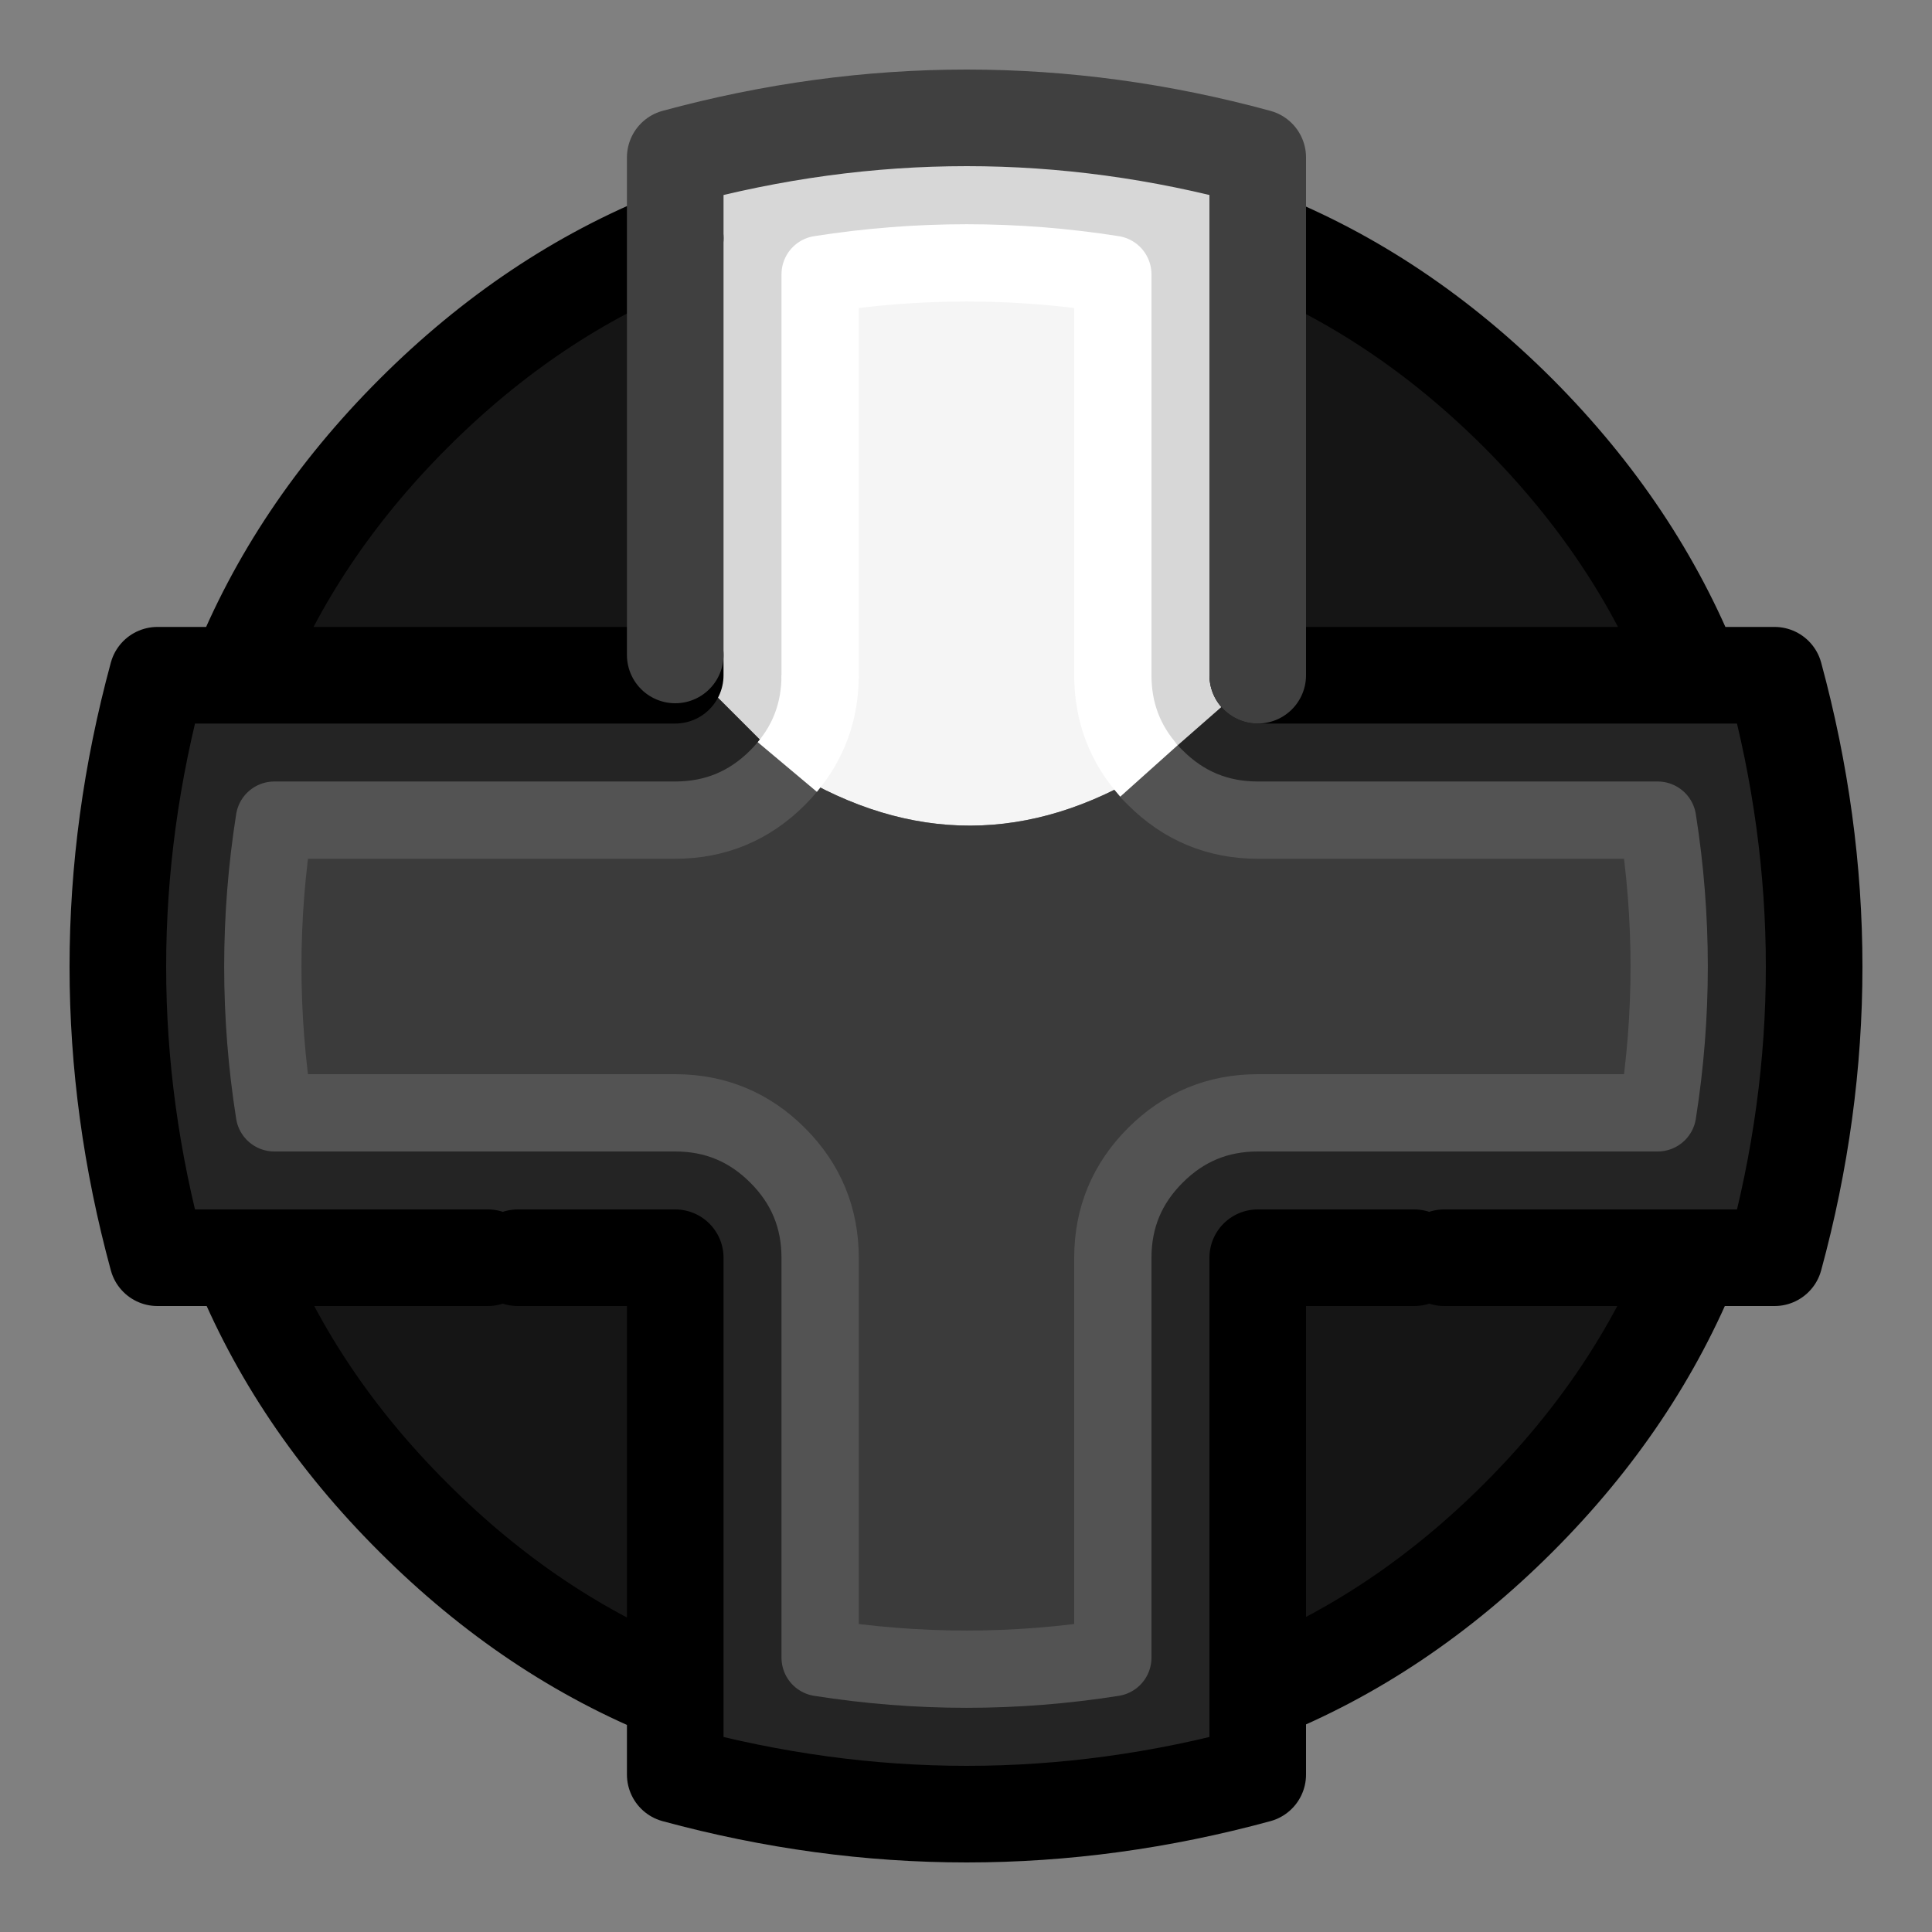 
<svg xmlns="http://www.w3.org/2000/svg" version="1.1" xmlns:xlink="http://www.w3.org/1999/xlink" preserveAspectRatio="none" x="0px" y="0px" width="100px" height="100px" viewBox="0 0 100 100">
<rect x="0" y="0" width="100" height="100" fill="#808080" stroke="none"/>
<defs/>

<g id="OUYA">
<g>
<g>
<g>
<path fill="#151515" stroke="none" d="
M 74.75 65.1
L 73.2 65.1 65.1 65.1 65.1 87.6
Q 72.499 84.651 78.6 78.55 84.67 72.48 87.6 65.1
L 74.75 65.1
M 34.95 65.1
L 26.8 65.1 25.25 65.1 12.35 65.1
Q 15.304 72.48 21.4 78.55 27.521 84.671 34.95 87.6
L 34.95 65.1
M 34.95 12.3
Q 27.521 15.279 21.4 21.4 15.279 27.521 12.3 34.95
L 34.95 34.95 34.95 33.9 34.95 12.3
M 78.6 21.4
Q 72.499 15.299 65.1 12.35
L 65.1 34.95 87.65 34.95
Q 84.695 27.521 78.6 21.4 Z"/>

<path fill="#F5F5F5" stroke="none" d="
M 57.6 14.2
Q 50.032 13.012 42.45 14.2
L 42.45 34.95
Q 42.448 37.677 40.75 39.7
L 41 39.95
Q 50.237 45.544 59.45 39.9 57.601 37.807 57.6 34.95
L 57.6 14.2 Z"/>

<path fill="#D7D7D7" stroke="none" d="
M 65.1 12.35
L 65.1 8.15
Q 50.05 4.05 34.95 8.15
L 34.95 12.3 34.95 33.9 40.75 39.7
Q 42.448 37.677 42.45 34.95
L 42.45 14.2
Q 50.032 13.012 57.6 14.2
L 57.6 34.95
Q 57.601 37.807 59.45 39.9 59.48 39.906 59.45 39.9
L 65.1 34.95 65.1 12.35 Z"/>

<path fill="#3B3B3B" stroke="none" d="
M 85.8 57.6
Q 86.993 50.032 85.8 42.45
L 65.1 42.45
Q 61.995 42.448 59.8 40.25 59.631 40.081 59.45 39.9 59.48 39.906 59.45 39.9 50.237 45.544 41 39.95
L 40.75 39.7
Q 40.518 39.983 40.25 40.25 38.055 42.448 34.95 42.45
L 14.2 42.45
Q 13.007 50.032 14.2 57.6
L 34.95 57.6
Q 38.055 57.602 40.25 59.8 42.448 61.995 42.45 65.1
L 42.45 85.8
Q 50.032 86.993 57.6 85.8
L 57.6 65.1
Q 57.602 61.995 59.8 59.8 61.995 57.602 65.1 57.6
L 85.8 57.6 Z"/>

<path fill="#242424" stroke="none" d="
M 91.85 34.95
L 87.65 34.95 65.1 34.95 59.45 39.9
Q 59.631 40.081 59.8 40.25 61.995 42.448 65.1 42.45
L 85.8 42.45
Q 86.993 50.032 85.8 57.6
L 65.1 57.6
Q 61.995 57.602 59.8 59.8 57.602 61.995 57.6 65.1
L 57.6 85.8
Q 50.032 86.993 42.45 85.8
L 42.45 65.1
Q 42.448 61.995 40.25 59.8 38.055 57.602 34.95 57.6
L 14.2 57.6
Q 13.007 50.032 14.2 42.45
L 34.95 42.45
Q 38.055 42.448 40.25 40.25 40.518 39.983 40.75 39.7
L 34.95 33.9 34.95 34.95 12.3 34.95 8.15 34.95
Q 4.05 50.05 8.15 65.1
L 12.35 65.1 25.25 65.1 26.8 65.1 34.95 65.1 34.95 87.6 34.95 91.85
Q 50.05 95.95 65.1 91.85
L 65.1 87.6 65.1 65.1 73.2 65.1 74.75 65.1 87.6 65.1 91.85 65.1
Q 95.95 50.05 91.85 34.95 Z"/>
</g>
</g>

<g>
<path stroke="#000000" stroke-width="5" stroke-linejoin="round" stroke-linecap="round" fill="none" d="
M 87.65 34.95
L 91.85 34.95
Q 95.95 50.05 91.85 65.1
L 87.625 65.1
Q 84.67 72.48 78.6 78.55 72.499 84.651 65.1 87.6
L 65.1 91.85
Q 50.05 95.95 34.95 91.85
L 34.95 87.625
Q 27.521 84.671 21.4 78.55 15.304 72.48 12.35 65.1
L 8.15 65.1
Q 4.05 50.05 8.15 34.95
L 12.325 34.95
Q 15.279 27.521 21.4 21.4 27.521 15.279 34.95 12.325
M 65.1 12.35
Q 72.499 15.299 78.6 21.4 84.695 27.521 87.65 34.95
L 65.1 34.95
M 34.95 33.9
L 34.95 34.95 12.325 34.95
M 34.95 87.625
L 34.95 65.1 26.8 65.1
M 25.25 65.1
L 12.35 65.1
M 73.2 65.1
L 65.1 65.1 65.1 87.6
M 87.625 65.1
L 74.75 65.1"/>
</g>

<g>
<path stroke="#535353" stroke-width="4" stroke-linejoin="round" stroke-linecap="round" fill="none" d="
M 59.475 39.925
Q 59.631 40.081 59.8 40.25 61.995 42.448 65.1 42.45
L 85.8 42.45
Q 86.993 50.032 85.8 57.6
L 65.1 57.6
Q 61.995 57.602 59.8 59.8 57.602 61.995 57.6 65.1
L 57.6 85.8
Q 50.032 86.993 42.45 85.8
L 42.45 65.1
Q 42.448 61.995 40.25 59.8 38.055 57.602 34.95 57.6
L 14.2 57.6
Q 13.007 50.032 14.2 42.45
L 34.95 42.45
Q 38.055 42.448 40.25 40.25 40.518 39.983 40.75 39.7
M 59.475 39.925
Q 59.48 39.906 59.475 39.9"/>
</g>

<g>
<path stroke="#FFFFFF" stroke-width="4" stroke-linejoin="round" stroke-linecap="round" fill="none" d="
M 57.6 34.95
L 57.6 14.2
Q 50.032 13.012 42.45 14.2
L 42.45 34.95"/>
</g>

<g>
<path stroke="#404040" stroke-width="5" stroke-linejoin="round" stroke-linecap="round" fill="none" d="
M 34.95 12.325
L 34.95 8.15
Q 50.05 4.05 65.1 8.15
L 65.1 12.35 65.1 34.95
M 34.95 33.9
L 34.95 12.325"/>
</g>

<g>
<path stroke="#FFFFFF" stroke-width="4" stroke-linejoin="round" stroke-linecap="butt" fill="none" d="
M 42.45 34.95
Q 42.448 37.677 40.75 39.7
M 59.475 39.9
Q 57.601 37.807 57.6 34.95"/>
</g>
</g>
</g>
</svg>
